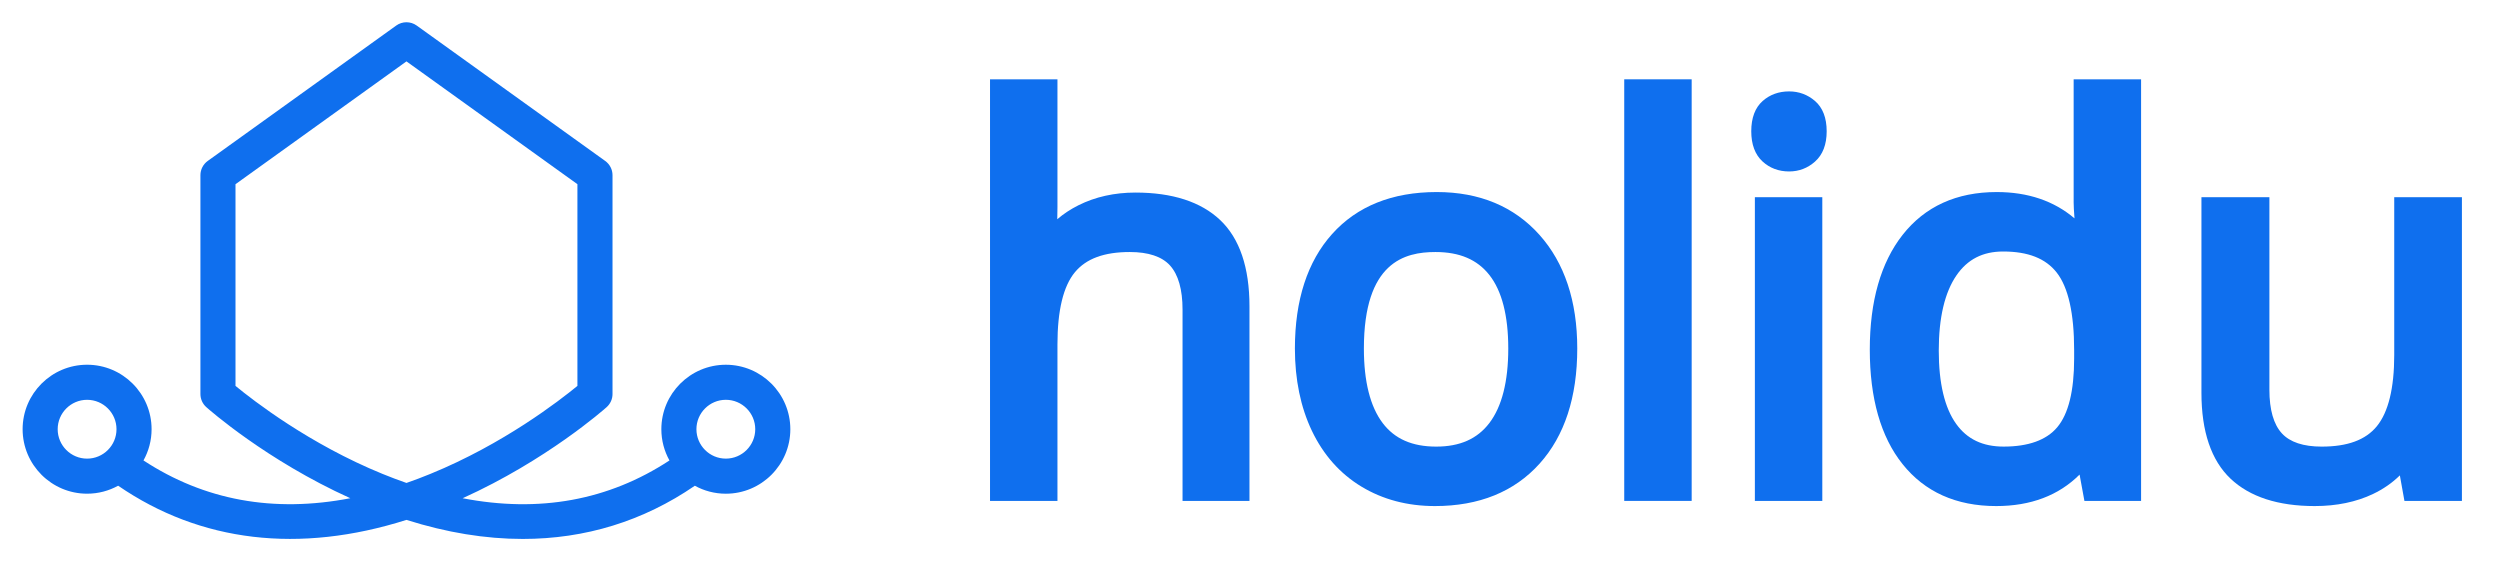 <?xml version="1.0" encoding="utf-8"?>
<!-- Generator: Adobe Illustrator 24.3.0, SVG Export Plug-In . SVG Version: 6.00 Build 0)  -->
<svg version="1.1" id="Layer_1" xmlns="http://www.w3.org/2000/svg" xmlns:xlink="http://www.w3.org/1999/xlink" x="0px" y="0px"
	 viewBox="0 0 187.105 42" style="enable-background:new 0 0 187.105 42;" xml:space="preserve">
<style type="text/css">
	.st0{fill:#0F6FEE;}
</style>
<path class="st0" d="M54.323,27.298c-2.661,0-4.826,2.165-4.826,4.826c0,0.848,0.221,1.644,0.607,2.337
	c-4.556,2.988-9.739,3.935-15.48,2.828c6.29-2.846,10.587-6.647,10.779-6.818c0.279-0.249,0.439-0.605,0.439-0.979V13.112
	c0-0.423-0.204-0.82-0.547-1.066L31.186,1.912c-0.458-0.329-1.074-0.329-1.532,0L15.546,12.046C15.203,12.293,15,12.69,15,13.112
	v16.379c0,0.374,0.16,0.73,0.439,0.979c0.192,0.171,4.489,3.972,10.779,6.818c-5.739,1.107-10.924,0.159-15.48-2.828
	c0.385-0.693,0.607-1.489,0.607-2.337c0-2.661-2.165-4.826-4.826-4.826c-2.661,0-4.826,2.165-4.826,4.826s2.165,4.826,4.826,4.826
	c0.842,0,1.634-0.218,2.323-0.598c6.163,4.232,13.557,5.102,21.579,2.558c2.999,0.951,5.91,1.426,8.702,1.426
	c4.677,0,9.02-1.332,12.88-3.982c0.689,0.38,1.48,0.597,2.321,0.597c2.661,0,4.826-2.165,4.826-4.826S56.984,27.298,54.323,27.298z
	 M4.317,32.124c0-1.213,0.987-2.201,2.201-2.201s2.201,0.987,2.201,2.201c0,1.213-0.987,2.201-2.201,2.201
	S4.317,33.337,4.317,32.124z M30.42,36.145c-0.592-0.206-1.191-0.432-1.793-0.678c-5.467-2.23-9.676-5.494-11.002-6.585V13.786
	L30.42,4.594l12.795,9.191v15.096c-1.327,1.092-5.536,4.355-11.002,6.585C31.611,35.713,31.012,35.94,30.42,36.145z M54.323,34.324
	c-1.213,0-2.201-0.987-2.201-2.201c0-1.213,0.987-2.201,2.201-2.201c1.213,0,2.201,0.987,2.201,2.201
	C56.523,33.337,55.536,34.324,54.323,34.324z"/>
<g>
	<path class="st0" d="M88.504,37.489V23.177c0-1.51-0.317-2.624-0.941-3.312c-0.605-0.665-1.617-1.003-3.008-1.003
		c-1.916,0-3.258,0.493-4.103,1.507c-0.869,1.043-1.31,2.862-1.31,5.408v11.712h-5.047V5.936h5.047v9.574
		c0,0.31-0.005,0.61-0.014,0.898c0.469-0.403,0.999-0.752,1.587-1.046c1.261-0.63,2.696-0.95,4.264-0.95
		c2.765,0,4.898,0.692,6.341,2.056c1.455,1.376,2.193,3.549,2.193,6.459v14.563H88.504z"/>
	<path class="st0" d="M107.392,37.875c-2.051,0-3.9-0.489-5.494-1.453c-1.604-0.969-2.854-2.375-3.714-4.179
		c-0.843-1.768-1.271-3.84-1.271-6.157c0-3.627,0.936-6.51,2.783-8.57c1.869-2.085,4.504-3.143,7.831-3.143
		c3.2,0,5.786,1.077,7.687,3.201c1.878,2.099,2.831,4.962,2.831,8.511c0,3.64-0.95,6.539-2.823,8.619
		C113.328,36.808,110.694,37.875,107.392,37.875z M107.431,18.862c-2.299,0-5.355,0.749-5.355,7.224c0,2.47,0.474,4.348,1.409,5.581
		c0.897,1.183,2.207,1.758,4.003,1.758c1.772,0,3.073-0.576,3.976-1.76c0.941-1.233,1.418-3.111,1.418-5.579
		c0-2.464-0.477-4.318-1.419-5.511C110.553,19.422,109.234,18.862,107.431,18.862z"/>
	<rect x="121.561" y="5.936" class="st0" width="5.047" height="31.553"/>
	<path class="st0" d="M131.338,37.489V14.759h5.047v22.731H131.338z M133.9,12.832c-0.78,0-1.449-0.251-1.989-0.748
		c-0.559-0.513-0.843-1.273-0.843-2.258c0-1.003,0.287-1.766,0.854-2.267c0.538-0.477,1.204-0.718,1.978-0.718
		c0.73,0,1.38,0.239,1.93,0.71c0.585,0.502,0.882,1.268,0.882,2.276c0,0.989-0.293,1.752-0.872,2.266
		C135.289,12.584,134.636,12.832,133.9,12.832z"/>
	<path class="st0" d="M149.397,37.875c-2.988,0-5.348-1.059-7.013-3.149c-1.623-2.035-2.445-4.916-2.445-8.564
		c0-3.619,0.825-6.505,2.451-8.578c1.672-2.131,4.043-3.211,7.046-3.211c2.334,0,4.285,0.661,5.823,1.969
		c-0.042-0.555-0.063-0.943-0.063-1.179V5.936h5.047v31.553h-4.241l-0.362-1.971C154.073,37.083,151.98,37.875,149.397,37.875z
		 M149.917,18.823c-1.522,0-2.664,0.584-3.491,1.786c-0.879,1.278-1.325,3.172-1.325,5.63c0,2.439,0.439,4.287,1.306,5.491
		c0.819,1.14,1.98,1.694,3.548,1.694c1.852,0,3.202-0.486,4.01-1.444c0.842-0.997,1.268-2.728,1.268-5.144v-0.636
		c0-2.746-0.439-4.698-1.305-5.802C153.097,19.339,151.784,18.823,149.917,18.823z"/>
	<path class="st0" d="M173.236,37.875c-2.74,0-4.857-0.688-6.293-2.046c-1.449-1.369-2.183-3.532-2.183-6.43v-14.64h5.086v14.409
		c0,1.495,0.315,2.595,0.937,3.269c0.605,0.656,1.606,0.988,2.974,0.988c1.939,0,3.289-0.498,4.128-1.522
		c0.865-1.057,1.304-2.852,1.304-5.336V14.759h5.066v22.731h-4.302l-0.343-1.912c-0.567,0.559-1.238,1.025-2.008,1.392
		C176.344,37.57,174.875,37.875,173.236,37.875z"/>
</g>
</svg>
